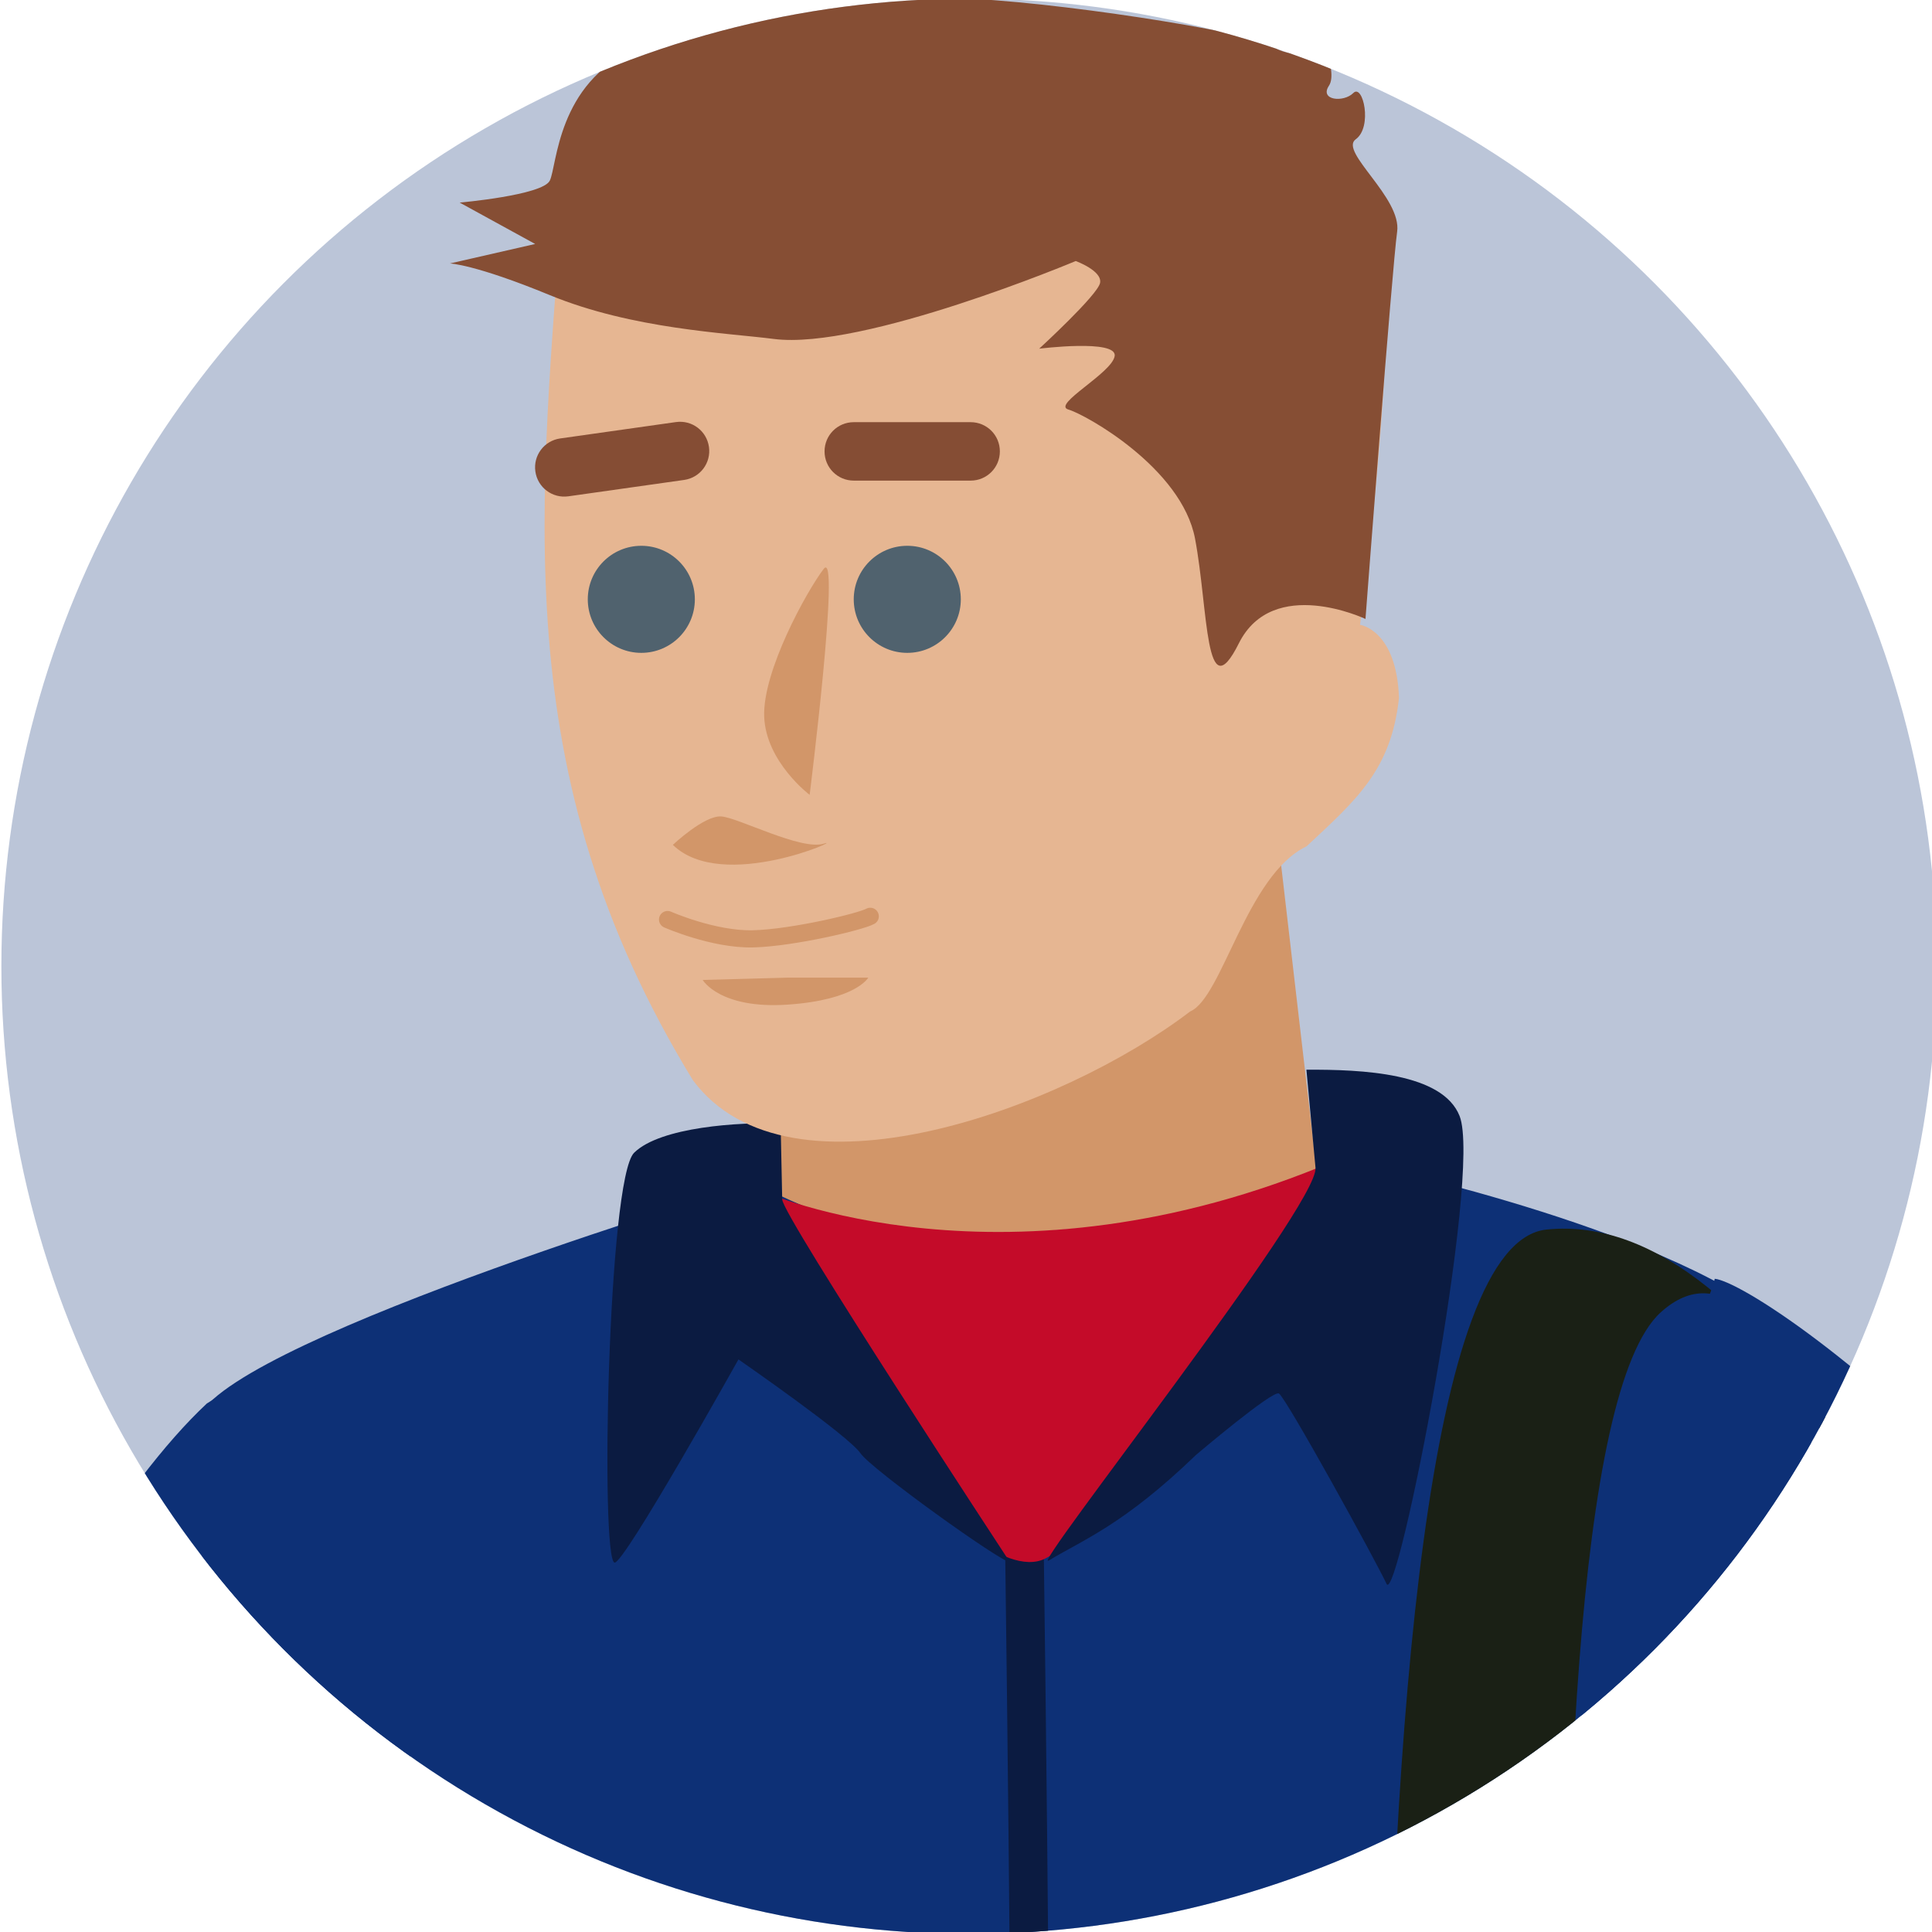 <?xml version="1.0" encoding="UTF-8" standalone="no"?>
<!-- Created with Inkscape (http://www.inkscape.org/) -->

<svg
   xmlns:dc="http://purl.org/dc/elements/1.1/"
   xmlns:cc="http://creativecommons.org/ns#"
   xmlns:rdf="http://www.w3.org/1999/02/22-rdf-syntax-ns#"
   xmlns:svg="http://www.w3.org/2000/svg"
   xmlns="http://www.w3.org/2000/svg"
   xmlns:sodipodi="http://sodipodi.sourceforge.net/DTD/sodipodi-0.dtd"
   xmlns:inkscape="http://www.inkscape.org/namespaces/inkscape"
   id="svg4302"
   version="1.1"
   inkscape:version="0.91 r13725"
   width="1000"
   height="1000"
   viewBox="0 0 1000 1000"
   sodipodi:docname="favicon.svg"
   inkscape:export-filename="/home/justin/projects/demo-site/src/resources/favicon.ico"
   inkscape:export-xdpi="2.8800001"
   inkscape:export-ydpi="2.8800001">
  <defs
     id="defs4306">
    <clipPath
       clipPathUnits="userSpaceOnUse"
       id="clipPath4309">
      <circle
         style="display:inline;fill:#bbc5d8;fill-opacity:1;fill-rule:evenodd;stroke:none;stroke-width:1px;stroke-linecap:butt;stroke-linejoin:miter;stroke-opacity:1"
         id="circle4311"
         cx="499.566"
         cy="499.146"
         r="500.853" />
    </clipPath>
    <clipPath
       clipPathUnits="userSpaceOnUse"
       id="clipPath4319">
      <circle
         style="display:inline;fill:#bbc5d8;fill-opacity:1;fill-rule:evenodd;stroke:none;stroke-width:1px;stroke-linecap:butt;stroke-linejoin:miter;stroke-opacity:1"
         id="circle4321"
         cx="501.566"
         cy="500.146"
         r="500.853" />
    </clipPath>
    <clipPath
       clipPathUnits="userSpaceOnUse"
       id="clipPath4323">
      <circle
         style="display:inline;fill:#bbc5d8;fill-opacity:1;fill-rule:evenodd;stroke:none;stroke-width:1px;stroke-linecap:butt;stroke-linejoin:miter;stroke-opacity:1"
         id="circle4325"
         cx="501.566"
         cy="500.146"
         r="500.853" />
    </clipPath>
    <clipPath
       clipPathUnits="userSpaceOnUse"
       id="clipPath4327">
      <circle
         style="display:inline;fill:#bbc5d8;fill-opacity:1;fill-rule:evenodd;stroke:none;stroke-width:1px;stroke-linecap:butt;stroke-linejoin:miter;stroke-opacity:1"
         id="circle4329"
         cx="501.566"
         cy="500.146"
         r="500.853" />
    </clipPath>
    <clipPath
       clipPathUnits="userSpaceOnUse"
       id="clipPath4331">
      <circle
         style="display:inline;fill:#bbc5d8;fill-opacity:1;fill-rule:evenodd;stroke:none;stroke-width:1px;stroke-linecap:butt;stroke-linejoin:miter;stroke-opacity:1"
         id="circle4333"
         cx="501.566"
         cy="500.146"
         r="500.853" />
    </clipPath>
    <clipPath
       clipPathUnits="userSpaceOnUse"
       id="clipPath4335">
      <circle
         style="display:inline;fill:#bbc5d8;fill-opacity:1;fill-rule:evenodd;stroke:none;stroke-width:1px;stroke-linecap:butt;stroke-linejoin:miter;stroke-opacity:1"
         id="circle4337"
         cx="501.566"
         cy="500.146"
         r="500.853" />
    </clipPath>
    <clipPath
       clipPathUnits="userSpaceOnUse"
       id="clipPath4339">
      <circle
         style="display:inline;fill:#bbc5d8;fill-opacity:1;fill-rule:evenodd;stroke:none;stroke-width:1px;stroke-linecap:butt;stroke-linejoin:miter;stroke-opacity:1"
         id="circle4341"
         cx="501.566"
         cy="500.146"
         r="500.853" />
    </clipPath>
    <clipPath
       clipPathUnits="userSpaceOnUse"
       id="clipPath4343">
      <circle
         style="display:inline;fill:#bbc5d8;fill-opacity:1;fill-rule:evenodd;stroke:none;stroke-width:1px;stroke-linecap:butt;stroke-linejoin:miter;stroke-opacity:1"
         id="circle4345"
         cx="501.566"
         cy="500.146"
         r="500.853" />
    </clipPath>
    <clipPath
       clipPathUnits="userSpaceOnUse"
       id="clipPath4322">
      <circle
         style="display:inline;fill:#bbc5d8;fill-opacity:1;fill-rule:evenodd;stroke:none;stroke-width:1px;stroke-linecap:butt;stroke-linejoin:miter;stroke-opacity:1"
         id="circle4324"
         cx="501.566"
         cy="500.146"
         r="500.853" />
    </clipPath>
  </defs>
  <sodipodi:namedview
     pagecolor="#8effff"
     bordercolor="#666666"
     borderopacity="1"
     objecttolerance="10"
     gridtolerance="10"
     guidetolerance="10"
     inkscape:pageopacity="0"
     inkscape:pageshadow="2"
     inkscape:window-width="1920"
     inkscape:window-height="1056"
     id="namedview4304"
     showgrid="false"
     inkscape:zoom="0.5"
     inkscape:cx="228.23959"
     inkscape:cy="527.05066"
     inkscape:window-x="0"
     inkscape:window-y="24"
     inkscape:window-maximized="1"
     inkscape:current-layer="layer2"
     showguides="true"
     inkscape:guide-bbox="true">
    <sodipodi:guide
       position="582.674,4741.513"
       orientation="0,1"
       id="guide4408" />
    <sodipodi:guide
       position="499.566,1013.295"
       orientation="1,0"
       id="guide4466" />
    <sodipodi:guide
       position="437.764,500.853"
       orientation="0,1"
       id="guide4468" />
  </sodipodi:namedview>
  <g
     inkscape:groupmode="layer"
     id="layer1"
     inkscape:label="background"
     style="display:inline"
     transform="translate(0,-3733)">
    <circle
       style="fill:#bbc5d8;fill-opacity:1;fill-rule:evenodd;stroke:none;stroke-width:1px;stroke-linecap:butt;stroke-linejoin:miter;stroke-opacity:1"
       id="path4470"
       cx="501.566"
       cy="4233.146"
       r="500.853" />
  </g>
  <g
     inkscape:groupmode="layer"
     id="layer2"
     inkscape:label="subject">
    <g
       id="g4294"
       clip-path="url(#clipPath4322)">
      <path
         sodipodi:nodetypes="ccccccccc"
         inkscape:connector-curvature="0"
         id="path4242"
         d="m 851.483,1622.178 -660.268,6.952 3.673,210.16 c 0,0 -3.299,81.494 -6.574,195.424 84.353,29.839 172.803,45.971 261.271,56.718 -20.938,-129.101 152.749,-130.468 121.858,3.413 92.212,-6.165 184.77,-17.83 273.643,-44.589 16.178,-194.317 4.081,-256.64 4.081,-256.64 z"
         clip-path="none"
         style="fill:#dbdbbb;fill-opacity:1;fill-rule:evenodd;stroke:none;stroke-width:1px;stroke-linecap:butt;stroke-linejoin:miter;stroke-opacity:1" />
      <path
         sodipodi:nodetypes="cccccc"
         inkscape:connector-curvature="0"
         id="path4963"
         d="m 406.216,648.446 277.537,-23.231 -22.212,-190.946 39.992,-281.325 -320.573,-6.932 z"
         style="display:inline;opacity:1;fill:#d29669;fill-opacity:1;fill-rule:evenodd;stroke:none;stroke-width:1px;stroke-linecap:butt;stroke-linejoin:miter;stroke-opacity:1" />
      <path
         sodipodi:nodetypes="csscsssssssc"
         inkscape:connector-curvature="0"
         id="path4282"
         d="m 390.454,612.083 c 0,0 -264.108,78.769 -287.275,120.47 -23.167,41.701 55.542,257.463 55.602,301.175 0.442,324.279 -5.56,648.454 -5.56,648.454 0,0 55.69,167.5 155.916,195.301 100.226,27.801 377.823,30.349 410.257,11.815 32.434,-18.534 135.526,-200.077 137.145,-234.245 23.397,-493.868 18.113,-609.741 20.429,-658.393 2.317,-48.651 93.845,-267.437 48.651,-308.126 -56.808,-51.145 -208.506,-83.402 -227.04,-88.036 -9.267,-2.317 -88.615,44.597 -163.33,48.072 -74.715,3.475 -144.796,-36.489 -144.796,-36.489 z"
         style="display:inline;fill:#0d3076;fill-opacity:1;fill-rule:evenodd;stroke:none;stroke-width:1px;stroke-linecap:butt;stroke-linejoin:miter;stroke-opacity:1" />
      <path
         sodipodi:nodetypes="cc"
         inkscape:connector-curvature="0"
         id="path4284"
         d="m 530.256,1899.554 c 5.263,-361.484 5.263,-702.785 0,-1097.494"
         style="display:inline;fill:none;fill-rule:evenodd;stroke:#0b1b41;stroke-width:19.983;stroke-linecap:butt;stroke-linejoin:miter;stroke-miterlimit:4;stroke-dasharray:none;stroke-opacity:1" />
      <path
         sodipodi:nodetypes="ccsc"
         inkscape:connector-curvature="0"
         id="path4286"
         d="m 395.087,616.716 c 0,0 125.724,56.438 296.004,-15.96 0,0 -108.955,185.082 -150.05,205.932 C 499.947,827.539 378.87,663.051 395.087,616.716 Z"
         style="display:inline;fill:#c40b29;fill-opacity:1;fill-rule:evenodd;stroke:none;stroke-width:1px;stroke-linecap:butt;stroke-linejoin:miter;stroke-opacity:1" />
      <path
         sodipodi:nodetypes="csscscssc"
         inkscape:connector-curvature="0"
         id="path4280"
         d="m -102.964,1850.382 c 0,0 -2.785,65.445 1.392,86.332 4.177,20.887 21.803,146.825 38.512,162.141 16.709,15.317 92.967,56.231 119.424,42.306 26.457,-13.925 30.045,-105.584 20.298,-139.003 -9.747,-33.419 21.952,-0.477 21.952,-0.477 0,0 52.259,35.195 48.082,-2.402 -4.177,-37.596 -95.098,-111.302 -100.668,-154.469 -5.57,-43.166 -148.992,5.57 -148.992,5.57 z"
         style="display:inline;fill:#dbad8b;fill-opacity:1;fill-rule:evenodd;stroke:none;stroke-width:1px;stroke-linecap:butt;stroke-linejoin:miter;stroke-opacity:1" />
      <path
         sodipodi:nodetypes="czsszzssc"
         inkscape:connector-curvature="0"
         id="path4305"
         d="m 107.046,726.463 c -85.883,80.347 -223.86,352.939 -230.39,676.659 -6.53,323.72 0.205,337.459 5.509,443.178 2.619,52.202 187.96,43.096 187.631,-8.343 -0.516,-80.69 1.827,-75.744 -12.455,-252.24 -14.282,-176.496 4.137,-343.484 57.422,-445.42 53.285,-101.936 81.086,-104.253 92.669,-148.271 11.584,-44.018 4.633,-245.574 -32.434,-257.157 -37.068,-11.584 35.694,-74.321 -67.952,-8.406 z"
         style="display:inline;fill:#0d3076;fill-opacity:1;fill-rule:evenodd;stroke:none;stroke-width:1px;stroke-linecap:butt;stroke-linejoin:miter;stroke-opacity:1" />
      <path
         sodipodi:nodetypes="cssssscccscssc"
         inkscape:connector-curvature="0"
         id="path4239"
         d="m 676.194,553.682 c 28.962,-0.147 70.442,1.622 79.287,23.957 11.749,29.668 -32.08,254.445 -37.813,242.159 -5.734,-12.286 -51.547,-95.53 -55.657,-98.507 -2.98,-2.158 -42.943,31.76 -42.943,31.76 -37.554,36.247 -58.597,43.996 -76.211,54.671 -10.897,6.604 139.685,-183.598 138.047,-203.256 m -276.033,16.382 c 0,8.191 117.83,187.691 117.83,187.691 -4.749,-0.045 -71.736,-48.137 -77.291,-56.291 -6.3,-9.248 -63.184,-48.611 -63.184,-48.611 0,0 -59.488,106.42 -64.157,105.164 -7.378,-1.985 -3.489,-198.725 10.148,-212.14 13.592,-13.372 54.539,-15.948 75.835,-15.129"
         style="display:inline;fill:#0b1b41;fill-opacity:1;fill-rule:evenodd;stroke:none;stroke-width:1px;stroke-linecap:butt;stroke-linejoin:miter;stroke-opacity:1" />
      <circle
         r="8.881"
         cy="1825.361"
         cx="-97.98"
         id="path4954"
         style="display:inline;fill:#0b1b41;fill-opacity:1;fill-rule:evenodd;stroke:none;stroke-width:1px;stroke-linecap:butt;stroke-linejoin:miter;stroke-opacity:1" />
      <circle
         r="8.881"
         cy="1794.276"
         cx="-97.98"
         id="path4954-7"
         style="display:inline;fill:#0b1b41;fill-opacity:1;fill-rule:evenodd;stroke:none;stroke-width:1px;stroke-linecap:butt;stroke-linejoin:miter;stroke-opacity:1" />
      <path
         sodipodi:nodetypes="cccsssc"
         inkscape:connector-curvature="0"
         id="path4225"
         d="m 690.748,1633.896 11.584,511.998 206.189,6.95 c 0,0 349.827,-118.153 345.193,-266.424 -4.633,-148.271 -6.95,-407.745 -44.018,-414.695 -18.534,-3.475 -74.135,-69.502 -199.239,-28.09 -125.104,41.412 -319.709,190.262 -319.709,190.262 z"
         style="display:inline;fill:#1a2015;fill-opacity:1;fill-rule:evenodd;stroke:none;stroke-width:1.774px;stroke-linecap:butt;stroke-linejoin:miter;stroke-opacity:1" />
      <path
         inkscape:connector-curvature="0"
         id="path4227"
         d="m 901.571,1659.38 c 0,0 18.534,484.197 -2.317,491.147 -20.851,6.95 -196.922,-2.317 -196.922,-2.317 0,0 -27.801,-509.681 -13.9,-514.315 13.9,-4.634 210.823,18.534 213.139,25.484 z"
         style="display:inline;fill:#323735;fill-opacity:1;fill-rule:evenodd;stroke:none;stroke-width:1px;stroke-linecap:butt;stroke-linejoin:miter;stroke-opacity:1" />
      <path
         sodipodi:nodetypes="csssssc"
         inkscape:connector-curvature="0"
         id="path4229"
         d="m 725.928,1632.647 c 0,0 -48.626,-983.666 74.587,-996.238 227.04,-23.167 423.158,849.599 411.574,854.233 -11.584,4.633 -81.239,-44.918 -106.723,-49.551 -25.484,-4.634 -122.6,-873.208 -245.775,-761.822 -87.732,79.335 -33.727,940.796 -24.46,966.28 9.267,25.484 -109.204,-12.901 -109.204,-12.901 z"
         style="display:inline;fill:#1a2015;fill-opacity:1;fill-rule:evenodd;stroke:none;stroke-width:1px;stroke-linecap:butt;stroke-linejoin:miter;stroke-opacity:1" />
      <path
         sodipodi:nodetypes="cssscsssscc"
         inkscape:connector-curvature="0"
         id="path4280-3"
         d="m 822.424,1515.339 c 14.027,-3.075 23.536,-1.897 42.359,-2.683 18.823,-0.786 38.326,-1.377 55.07,-3.671 16.744,-2.294 30.73,-6.291 38.519,-13.888 31.157,-30.39 77.259,71.716 77.259,71.716 0,0 -33.254,76.302 -51.532,87.239 -25.658,15.355 -15.588,22.309 -46.046,66.339 -12.896,18.642 -17.392,55.564 -77.507,55.611 -60.115,0.046 -55.371,-65.325 -54.463,-118.45 0.595,-34.806 37.248,-81.508 37.248,-81.508 0,0 -2.458,2.421 -17.584,-3.326"
         style="display:inline;fill:#dbad8b;fill-opacity:1;fill-rule:evenodd;stroke:none;stroke-width:1px;stroke-linecap:butt;stroke-linejoin:miter;stroke-opacity:1" />
      <path
         sodipodi:nodetypes="cssszzc"
         inkscape:connector-curvature="0"
         id="path4322"
         d="m 887.539,661.892 c 25.511,2.428 256.104,163.096 375.557,482.346 28.252,75.508 -155.064,416.235 -208.255,440.183 -53.191,23.948 -89.643,-46.441 -124.5,-91.372 -24.801,-31.968 141.706,-266.559 159.924,-301.4 18.218,-34.841 -126.228,-199.515 -232.032,-216.254 -105.804,-16.739 26.56,-295.522 29.306,-313.504 z"
         style="display:inline;fill:#0d3076;fill-opacity:1;fill-rule:evenodd;stroke:none;stroke-width:1px;stroke-linecap:butt;stroke-linejoin:miter;stroke-opacity:1" />
      <path
         sodipodi:nodetypes="cscscccccc"
         inkscape:connector-curvature="0"
         id="path4965"
         d="m 291.825,94.027 c 0,0 12.603,-68.057 90.743,-78.14 78.14,-10.083 240.721,2.521 240.721,2.521 0,0 93.264,49.153 94.524,122.251 1.261,73.099 -13.863,182.747 -13.863,182.747 0,0 18.905,2.521 20.165,37.81 -4.01,37.199 -21.938,52.692 -47.892,76.88 C 645.19,452.952 632.638,516.562 615.997,523.54 550.044,573.942 408.459,626.242 358.622,559.085 260.874,399.182 279.742,261.179 291.825,94.027 Z"
         style="display:inline;opacity:1;fill:#e6b692;fill-opacity:1;fill-rule:evenodd;stroke:none;stroke-width:1px;stroke-linecap:butt;stroke-linejoin:miter;stroke-opacity:1" />
      <circle
         r="27.709"
         cy="310.21"
         cx="469.605"
         id="path4968"
         style="display:inline;fill:#50626e;fill-opacity:1;fill-rule:evenodd;stroke:none;stroke-width:1px;stroke-linecap:butt;stroke-linejoin:miter;stroke-opacity:1" />
      <path
         inkscape:connector-curvature="0"
         id="rect4985"
         d="m 441.91,218.517 60.495,0 c 8.379,0 15.124,6.745 15.124,15.124 0,8.379 -6.745,15.124 -15.124,15.124 l -60.495,0 c -8.379,0 -15.124,-6.745 -15.124,-15.124 0,-8.379 6.745,-15.124 15.124,-15.124 z"
         style="color:#000000;clip-rule:nonzero;display:inline;overflow:visible;visibility:visible;opacity:1;isolation:auto;mix-blend-mode:normal;color-interpolation:sRGB;color-interpolation-filters:linearRGB;solid-color:#000000;solid-opacity:1;fill:#854d34;fill-opacity:1;fill-rule:evenodd;stroke:none;stroke-width:1px;stroke-linecap:butt;stroke-linejoin:miter;stroke-miterlimit:4;stroke-dasharray:none;stroke-dashoffset:0;stroke-opacity:1;color-rendering:auto;image-rendering:auto;shape-rendering:auto;text-rendering:auto;enable-background:accumulate" />
      <path
         inkscape:connector-curvature="0"
         id="rect4985-3"
         d="m 289.961,226.939 59.899,-8.474 c 8.296,-1.174 15.92,4.56 17.093,12.856 1.174,8.296 -4.56,15.92 -12.856,17.093 l -59.899,8.474 c -8.296,1.174 -15.92,-4.56 -17.093,-12.856 -1.174,-8.296 4.56,-15.92 12.856,-17.093 z"
         style="color:#000000;clip-rule:nonzero;display:inline;overflow:visible;visibility:visible;opacity:1;isolation:auto;mix-blend-mode:normal;color-interpolation:sRGB;color-interpolation-filters:linearRGB;solid-color:#000000;solid-opacity:1;fill:#854d34;fill-opacity:1;fill-rule:evenodd;stroke:none;stroke-width:1px;stroke-linecap:butt;stroke-linejoin:miter;stroke-miterlimit:4;stroke-dasharray:none;stroke-dashoffset:0;stroke-opacity:1;color-rendering:auto;image-rendering:auto;shape-rendering:auto;text-rendering:auto;enable-background:accumulate" />
      <path
         inkscape:connector-curvature="0"
         id="path5010"
         d="m 407.833,506.02 41.591,0 c 0,0 -6.302,11.535 -41.591,13.963 -35.289,2.428 -44.111,-12.749 -44.111,-12.749 z"
         style="display:inline;fill:#d29669;fill-opacity:1;fill-rule:evenodd;stroke:none;stroke-width:1px;stroke-linecap:butt;stroke-linejoin:miter;stroke-opacity:1" />
      <path
         sodipodi:nodetypes="csscccssssssssscszsscsc"
         inkscape:connector-curvature="0"
         id="path5013"
         d="m 556.793,135.108 c 0,0 -110.1,46.271 -156.28,40.33 -24.271,-3.122 -73.099,-5.041 -115.949,-22.686 -38.897,-16.016 -51.673,-16.384 -51.673,-16.384 l 44.111,-10.083 -39.07,-21.425 c 0,0 42.851,-3.781 46.632,-11.343 3.781,-7.562 3.781,-50.413 44.111,-68.057 40.33,-17.645 114.689,-27.727 165.102,-26.467 50.413,1.26 152.499,17.645 162.581,23.946 10.083,6.302 22.686,7.562 23.946,-1.26 1.26,-8.822 12.603,15.124 7.562,22.686 -5.041,7.562 7.562,8.822 12.603,3.781 5.041,-5.041 10.083,17.644 1.26,23.946 -8.822,6.302 23.946,30.248 21.426,47.892 -2.521,17.644 -16.384,200.391 -16.384,200.391 0,0 -47.892,-22.686 -65.537,12.603 -17.645,35.289 -15.754,-17.644 -22.686,-54.194 -6.932,-36.549 -56.714,-64.276 -65.537,-66.797 -8.822,-2.521 22.686,-18.905 23.946,-27.727 1.26,-8.822 -39.07,-3.781 -39.07,-3.781 0,0 30.248,-27.727 31.508,-34.029 1.261,-6.302 -12.603,-11.343 -12.603,-11.343 z"
         style="display:inline;fill:#864e34;fill-opacity:1;fill-rule:evenodd;stroke:none;stroke-width:1px;stroke-linecap:butt;stroke-linejoin:miter;stroke-opacity:1" />
      <circle
         r="27.709"
         cy="310.21"
         cx="331.944"
         id="path4968-6"
         style="display:inline;fill:#50626e;fill-opacity:1;fill-rule:evenodd;stroke:none;stroke-width:1px;stroke-linecap:butt;stroke-linejoin:miter;stroke-opacity:1" />
      <path
         sodipodi:nodetypes="czc"
         inkscape:connector-curvature="0"
         id="path4944"
         d="m 345.532,475.952 c 0,0 23.869,10.547 44.407,9.992 20.538,-0.555 55.508,-8.881 60.504,-11.657"
         style="display:inline;fill:none;fill-rule:evenodd;stroke:#d29669;stroke-width:8.881;stroke-linecap:round;stroke-linejoin:miter;stroke-miterlimit:4;stroke-dasharray:none;stroke-opacity:1" />
      <path
         inkscape:connector-curvature="0"
         id="path4946"
         d="m 348.268,437.295 c 0,0 16.212,-15.321 25.054,-14.709 8.843,0.613 41.266,17.773 53.056,14.096 11.79,-3.677 -52.319,25.74 -78.111,0.613 z"
         style="display:inline;fill:#d29669;fill-opacity:1;fill-rule:evenodd;stroke:none;stroke-width:1px;stroke-linecap:butt;stroke-linejoin:miter;stroke-opacity:1" />
      <path
         inkscape:connector-curvature="0"
         id="path4950"
         d="m 419.073,411.414 c 0,0 -22.632,-17.022 -23.528,-40.47 -0.895,-23.448 21.92,-64.844 30.791,-76.475 8.871,-11.63 -7.264,116.945 -7.264,116.945 z"
         style="display:inline;fill:#d29669;fill-opacity:1;fill-rule:evenodd;stroke:none;stroke-width:1px;stroke-linecap:butt;stroke-linejoin:miter;stroke-opacity:1" />
    </g>
  </g>
  <g
     inkscape:groupmode="layer"
     id="layer7"
     inkscape:label="clip" />
</svg>
